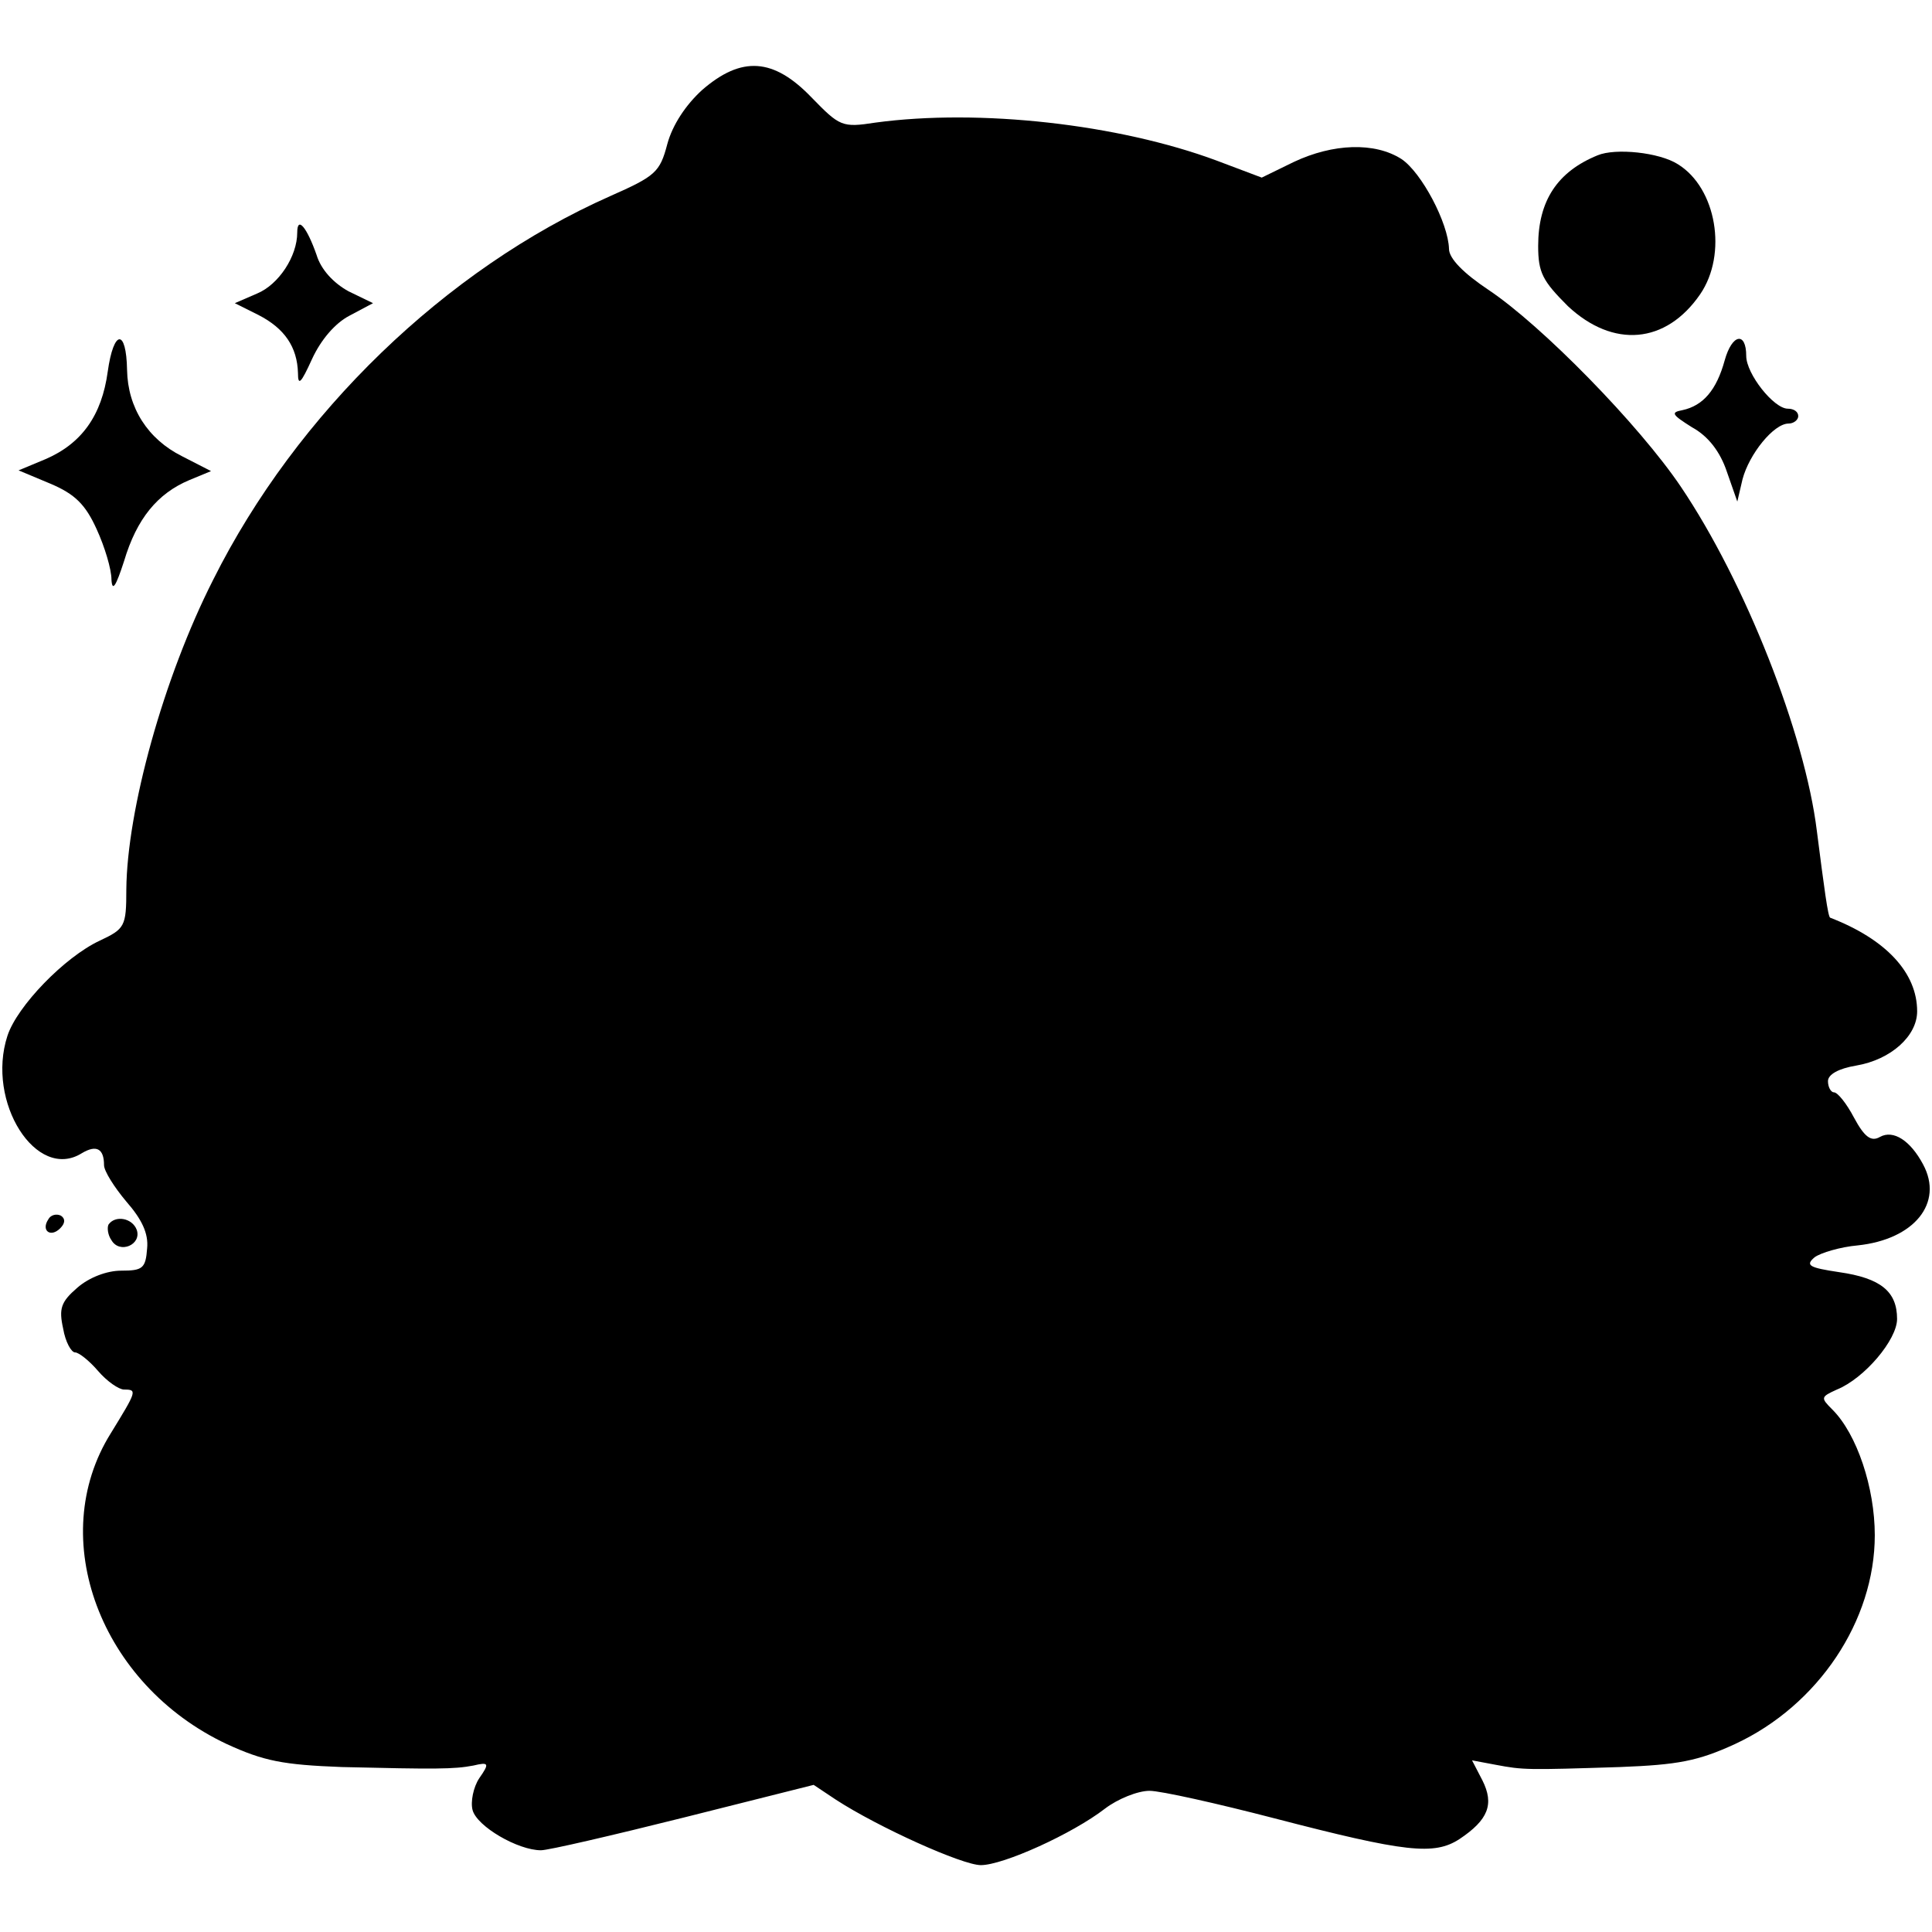 <?xml version="1.0" standalone="no"?>
<!DOCTYPE svg PUBLIC "-//W3C//DTD SVG 20010904//EN"
 "http://www.w3.org/TR/2001/REC-SVG-20010904/DTD/svg10.dtd">
<svg version="1.0" xmlns="http://www.w3.org/2000/svg"
 width="260pt" height="260pt" viewBox="0 0 260 260"
 preserveAspectRatio="xMidYMid meet">
<g transform="translate(0,260) scale(0.1,-0.1)"
fill="#000000" stroke="none">
<path d="M945 2479 c-22 -20 -40 -47 -47 -73 -10 -38 -16 -43 -77 -70 -221
-98 -422 -292 -534 -516 -67 -132 -116 -310 -117 -417 0 -50 -2 -53 -36 -69
-47 -22 -111 -88 -124 -128 -29 -89 39 -196 100 -158 20 12 30 6 30 -16 0 -8
14 -30 30 -49 21 -24 30 -43 28 -63 -2 -27 -6 -30 -35 -30 -19 0 -43 -9 -59
-23 -22 -19 -25 -28 -19 -55 3 -18 11 -32 16 -32 5 0 19 -11 31 -25 12 -14 28
-25 35 -25 18 0 17 -2 -18 -59 -88 -141 -14 -338 156 -418 50 -23 76 -28 155
-31 126 -3 151 -3 177 2 21 5 22 3 8 -17 -8 -12 -12 -32 -9 -43 6 -22 61 -54
92 -54 10 0 96 20 192 44 l175 44 30 -20 c57 -37 170 -88 195 -88 30 0 123 42
167 76 17 13 44 24 60 24 15 0 91 -17 168 -37 177 -46 215 -50 249 -28 39 26
47 47 31 79 l-14 27 32 -6 c37 -7 42 -7 167 -3 78 3 105 8 155 31 112 52 188
166 188 281 0 64 -24 136 -57 169 -16 16 -16 17 6 27 37 15 81 67 81 95 0 37
-22 55 -78 63 -40 6 -46 9 -33 20 8 6 35 14 58 16 76 8 116 57 88 109 -17 32
-40 47 -58 37 -12 -7 -21 0 -35 26 -10 19 -22 34 -27 34 -4 0 -8 7 -8 15 0 9
14 17 38 21 47 8 82 40 82 73 0 52 -42 97 -117 126 -3 1 -8 39 -18 117 -16
130 -96 334 -183 463 -56 83 -187 217 -259 265 -33 22 -53 42 -53 55 -1 35
-37 103 -64 121 -36 23 -92 21 -145 -4 l-43 -21 -61 23 c-132 49 -319 70 -459
51 -45 -7 -48 -5 -86 34 -51 53 -94 56 -147 10z"/>
<path d="M2150 2391 c-54 -22 -80 -61 -80 -122 0 -36 6 -47 40 -81 61 -57 132
-51 178 16 37 54 22 143 -30 175 -25 16 -84 22 -108 12z"/>
<path d="M400 2287 c0 -32 -25 -70 -54 -82 l-30 -13 32 -16 c35 -18 52 -43 53
-78 0 -18 4 -14 19 19 12 26 31 48 50 58 l32 17 -33 16 c-20 11 -37 29 -43 49
-13 37 -26 53 -26 30z"/>
<path d="M145 2100 c-8 -59 -35 -97 -84 -118 l-36 -15 43 -18 c33 -14 47 -28
62 -61 11 -24 20 -54 20 -68 1 -17 6 -9 17 25 17 57 45 91 88 109 l29 12 -39
20 c-46 23 -73 65 -74 116 -1 56 -18 55 -26 -2z"/>
<path d="M2321 2115 c-11 -40 -29 -61 -57 -67 -16 -3 -14 -6 13 -23 22 -12 38
-33 47 -60 l14 -40 7 30 c9 34 42 75 62 75 7 0 13 5 13 10 0 6 -6 10 -14 10
-19 0 -56 47 -56 71 0 33 -19 30 -29 -6z"/>
<path d="M65 959 c-10 -15 3 -25 16 -12 7 7 7 13 1 17 -6 3 -14 1 -17 -5z"/>
<path d="M146 952 c-2 -4 -1 -14 4 -21 11 -19 41 -6 34 14 -6 16 -29 20 -38 7z"/>
</g>
</svg>
